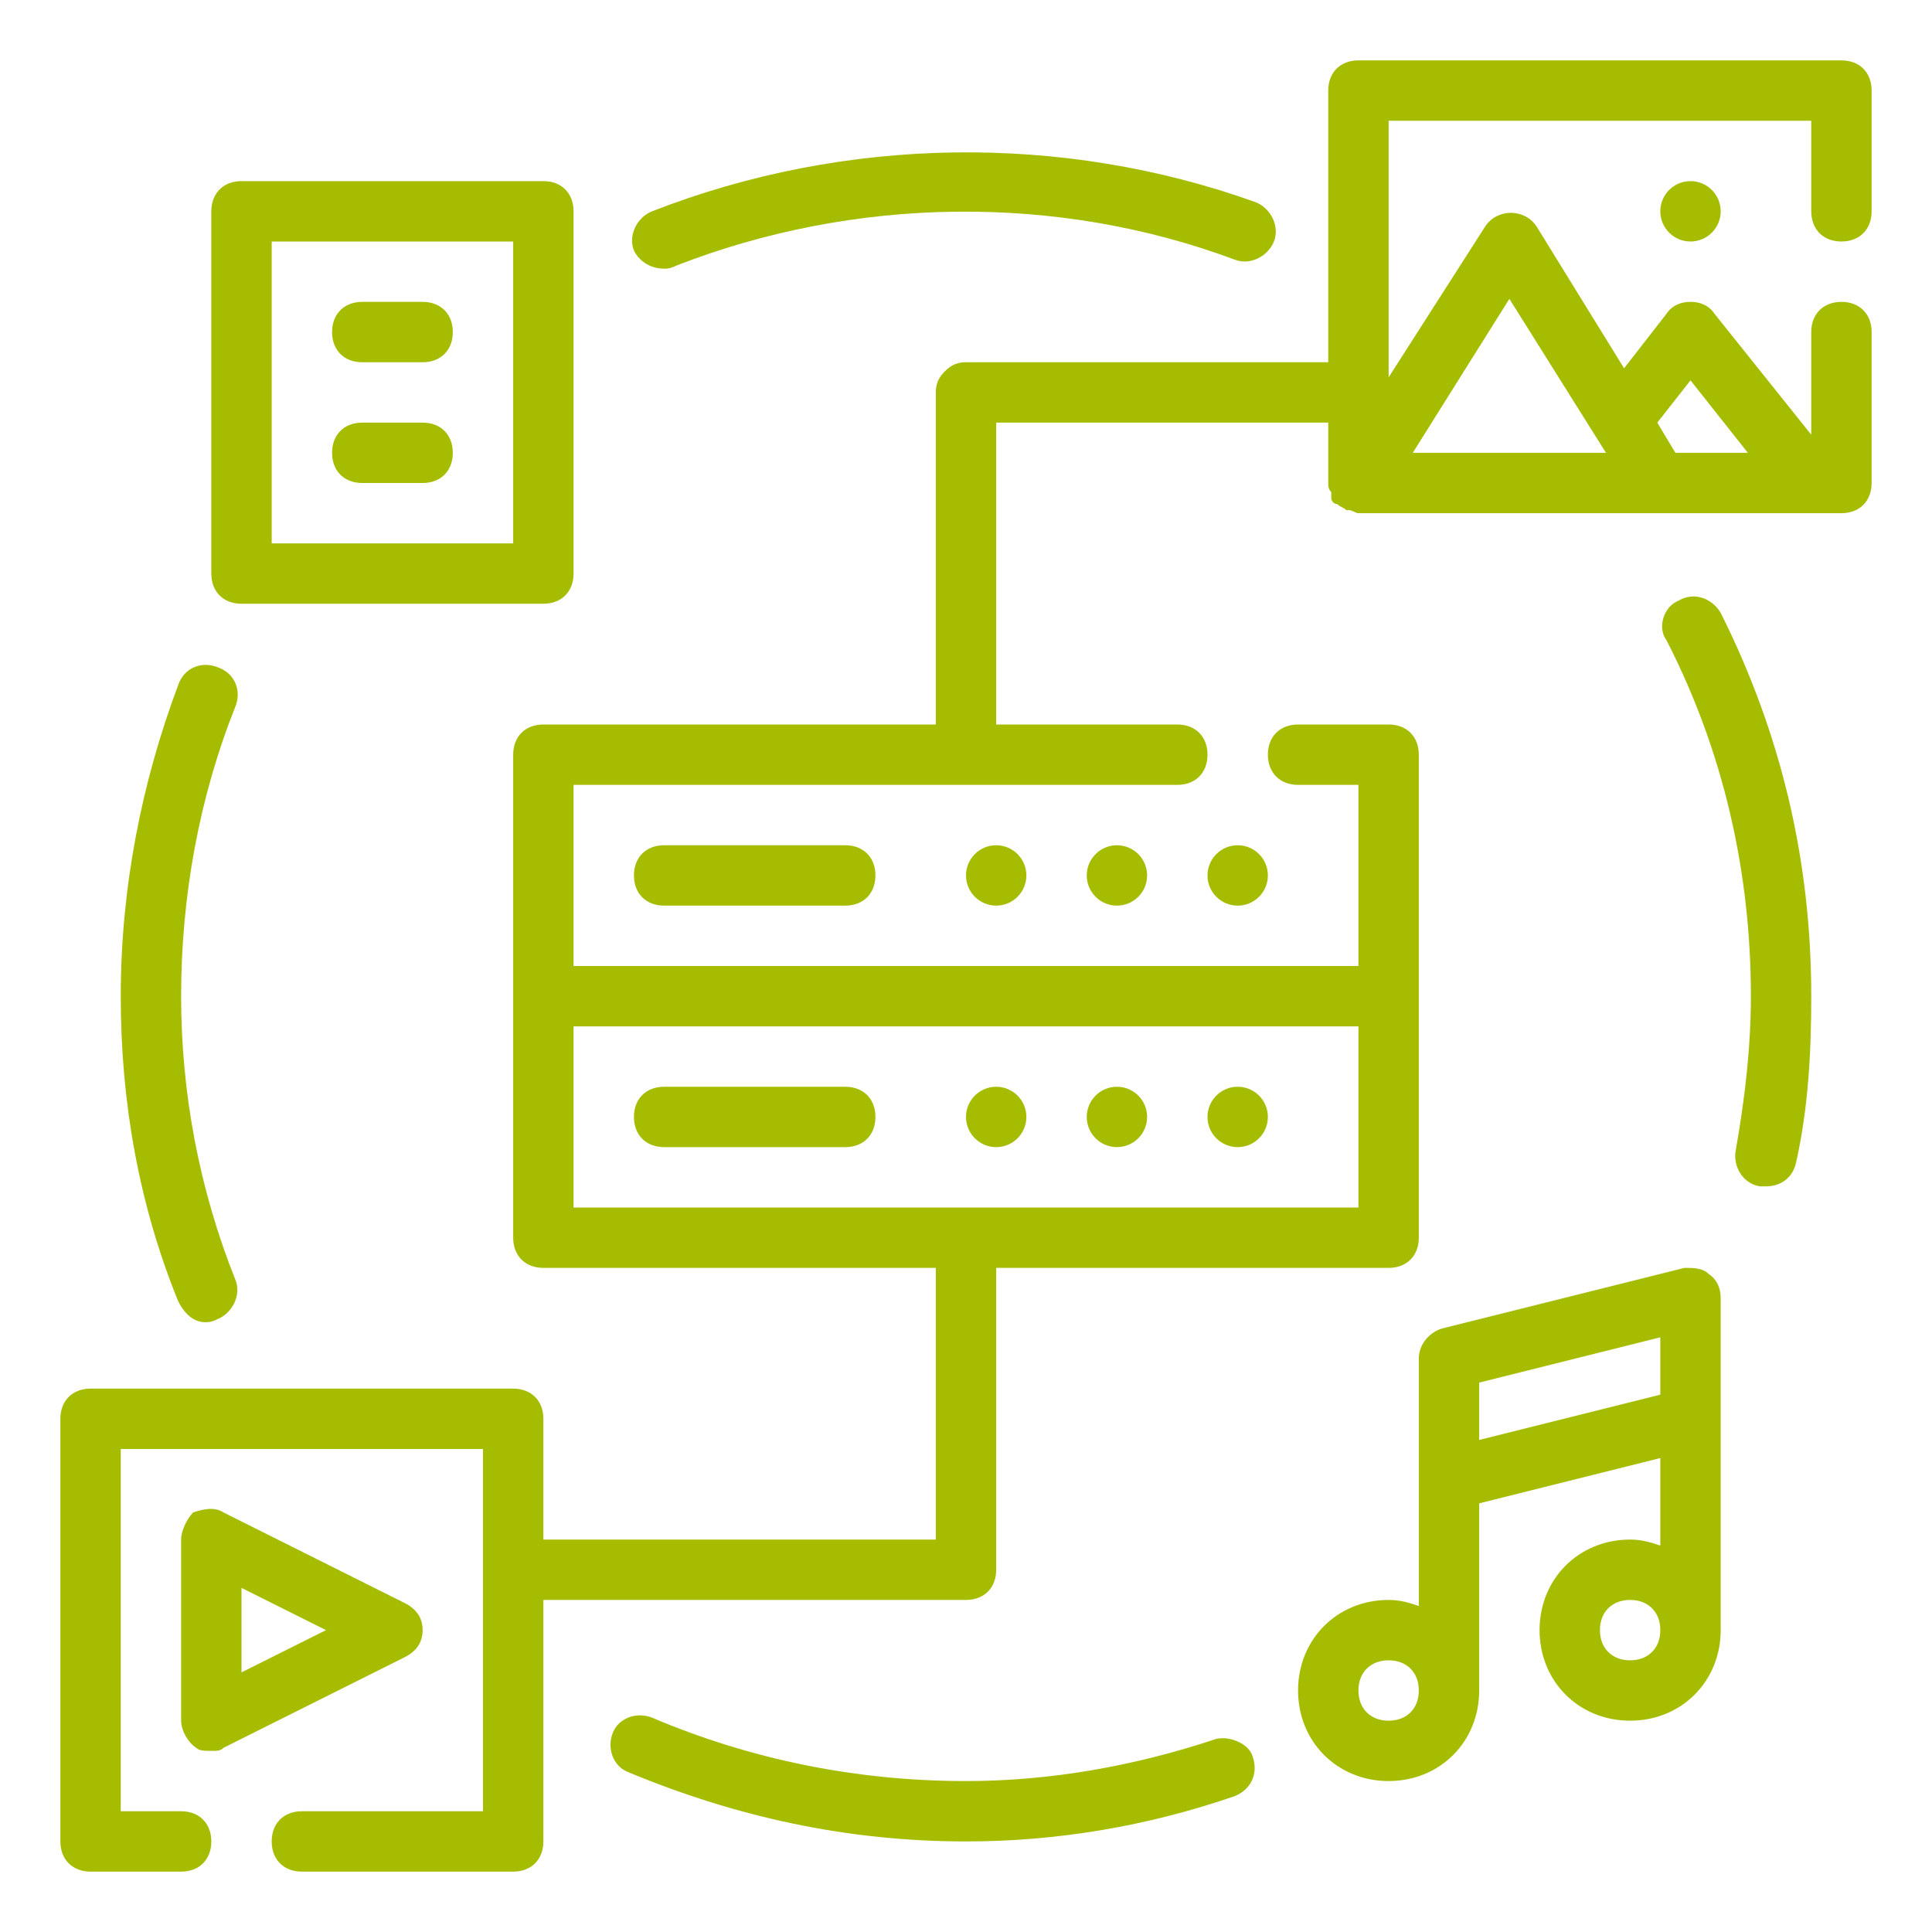 <?xml version="1.0" encoding="utf-8"?>
<!-- Generator: Adobe Illustrator 27.5.0, SVG Export Plug-In . SVG Version: 6.00 Build 0)  -->
<svg version="1.1" id="Outlines" xmlns="http://www.w3.org/2000/svg" xmlns:xlink="http://www.w3.org/1999/xlink" x="0px" y="0px"
	 viewBox="0 0 64 64" style="enable-background:new 0 0 64 64;" xml:space="preserve">
<style type="text/css">
	.st0{fill:#A6BC00;}
</style>
<g>
	<path class="st0" d="M8,20h10c0.6,0,1-0.4,1-1V7c0-0.6-0.4-1-1-1H8C7.4,6,7,6.4,7,7v12C7,19.6,7.4,20,8,20z M9,8h8v10H9V8z"/>
	<path class="st0" d="M14,10h-2c-0.6,0-1,0.4-1,1s0.4,1,1,1h2c0.6,0,1-0.4,1-1S14.6,10,14,10z"/>
	<path class="st0" d="M14,14h-2c-0.6,0-1,0.4-1,1s0.4,1,1,1h2c0.6,0,1-0.4,1-1S14.6,14,14,14z"/>
	<path class="st0" d="M61,8c0.6,0,1-0.4,1-1V3c0-0.6-0.4-1-1-1H45c-0.6,0-1,0.4-1,1v9H32c-0.3,0-0.5,0.1-0.7,0.3S31,12.7,31,13v11
		H18c-0.6,0-1,0.4-1,1v16c0,0.6,0.4,1,1,1h13v9H18v-4c0-0.6-0.4-1-1-1H3c-0.6,0-1,0.4-1,1v14c0,0.6,0.4,1,1,1h3c0.6,0,1-0.4,1-1
		s-0.4-1-1-1H4V48h12v12h-6c-0.6,0-1,0.4-1,1s0.4,1,1,1h7c0.6,0,1-0.4,1-1v-8h14c0.6,0,1-0.4,1-1V42h13c0.6,0,1-0.4,1-1V25
		c0-0.6-0.4-1-1-1h-3c-0.6,0-1,0.4-1,1s0.4,1,1,1h2v6H19v-6h20c0.6,0,1-0.4,1-1s-0.4-1-1-1h-6V14h11v2c0,0,0,0,0,0
		c0,0.1,0,0.2,0.1,0.3c0,0,0,0.1,0,0.1c0,0,0,0,0,0.1c0,0.1,0.1,0.2,0.2,0.2c0,0,0,0,0,0c0.1,0.1,0.2,0.1,0.3,0.2c0,0,0.1,0,0.1,0
		c0.1,0,0.2,0.1,0.3,0.1h16c0.6,0,1-0.4,1-1v-5c0-0.6-0.4-1-1-1s-1,0.4-1,1v3.4l-3.2-4C56.6,10.1,56.3,10,56,10s-0.6,0.1-0.8,0.4
		l-1.4,1.8l-2.9-4.7c-0.4-0.6-1.3-0.6-1.7,0l-3.2,5V4h14v3C60,7.6,60.4,8,61,8z M45,34v6H19v-6H45z M56,12.6l1.9,2.4h-2.4l-0.6-1
		L56,12.6z M50,9.9l3.2,5.1h-6.4L50,9.9z"/>
	<circle class="st0" cx="56" cy="7" r="1"/>
	<path class="st0" d="M14,54c0-0.4-0.2-0.7-0.6-0.9l-6-3c-0.3-0.2-0.7-0.1-1,0C6.2,50.3,6,50.7,6,51v6c0,0.3,0.2,0.7,0.5,0.9
		C6.6,58,6.8,58,7,58c0.2,0,0.3,0,0.4-0.1l6-3C13.8,54.7,14,54.4,14,54z M8,55.4v-2.8l2.8,1.4L8,55.4z"/>
	<path class="st0" d="M55.8,42l-8,2c-0.4,0.1-0.8,0.5-0.8,1v8.2c-0.3-0.1-0.6-0.2-1-0.2c-1.7,0-3,1.3-3,3s1.3,3,3,3s3-1.3,3-3v-6.2
		l6-1.5v2.9c-0.3-0.1-0.6-0.2-1-0.2c-1.7,0-3,1.3-3,3s1.3,3,3,3s3-1.3,3-3V43c0-0.3-0.1-0.6-0.4-0.8C56.4,42,56.1,42,55.8,42z
		 M46,57c-0.6,0-1-0.4-1-1s0.4-1,1-1s1,0.4,1,1S46.6,57,46,57z M49,45.8l6-1.5v1.9l-6,1.5V45.8z M54,55c-0.6,0-1-0.4-1-1s0.4-1,1-1
		s1,0.4,1,1S54.6,55,54,55z"/>
	<path class="st0" d="M40.3,57.6C37.6,58.5,34.8,59,32,59c-3.6,0-7.1-0.7-10.4-2.1c-0.5-0.2-1.1,0-1.3,0.5c-0.2,0.5,0,1.1,0.5,1.3
		C24.4,60.2,28.1,61,32,61c3,0,6-0.5,8.9-1.5c0.5-0.2,0.8-0.7,0.6-1.3C41.4,57.8,40.8,57.5,40.3,57.6z"/>
	<path class="st0" d="M6.8,43.8c0.1,0,0.2,0,0.4-0.1c0.5-0.2,0.8-0.8,0.6-1.3C6.6,39.4,6,36.2,6,33c0-3.3,0.6-6.6,1.8-9.6
		c0.2-0.5,0-1.1-0.6-1.3c-0.5-0.2-1.1,0-1.3,0.6C4.7,25.9,4,29.4,4,33c0,3.5,0.6,6.9,1.9,10.1C6.1,43.5,6.4,43.8,6.8,43.8z"/>
	<path class="st0" d="M22,8.9c0.1,0,0.2,0,0.4-0.1C28.3,6.5,35,6.4,40.9,8.6C41.4,8.8,42,8.5,42.2,8c0.2-0.5-0.1-1.1-0.6-1.3
		C35.2,4.4,28,4.5,21.6,7c-0.5,0.2-0.8,0.8-0.6,1.3C21.2,8.7,21.6,8.9,22,8.9z"/>
	<path class="st0" d="M55.6,19.9c-0.5,0.2-0.7,0.9-0.4,1.3C57.1,24.9,58,28.9,58,33c0,1.7-0.2,3.4-0.5,5.1c-0.1,0.5,0.2,1.1,0.8,1.2
		c0.1,0,0.1,0,0.2,0c0.5,0,0.9-0.3,1-0.8c0.4-1.8,0.5-3.6,0.5-5.5c0-4.5-1-8.7-3-12.7C56.7,19.8,56.1,19.6,55.6,19.9z"/>
	<circle class="st0" cx="33" cy="37" r="1"/>
	<circle class="st0" cx="37" cy="37" r="1"/>
	<circle class="st0" cx="41" cy="37" r="1"/>
	<path class="st0" d="M22,38h6c0.6,0,1-0.4,1-1s-0.4-1-1-1h-6c-0.6,0-1,0.4-1,1S21.4,38,22,38z"/>
	<circle class="st0" cx="33" cy="29" r="1"/>
	<circle class="st0" cx="37" cy="29" r="1"/>
	<circle class="st0" cx="41" cy="29" r="1"/>
	<path class="st0" d="M22,28c-0.6,0-1,0.4-1,1s0.4,1,1,1h6c0.6,0,1-0.4,1-1s-0.4-1-1-1H22z"/>
</g>
</svg>
